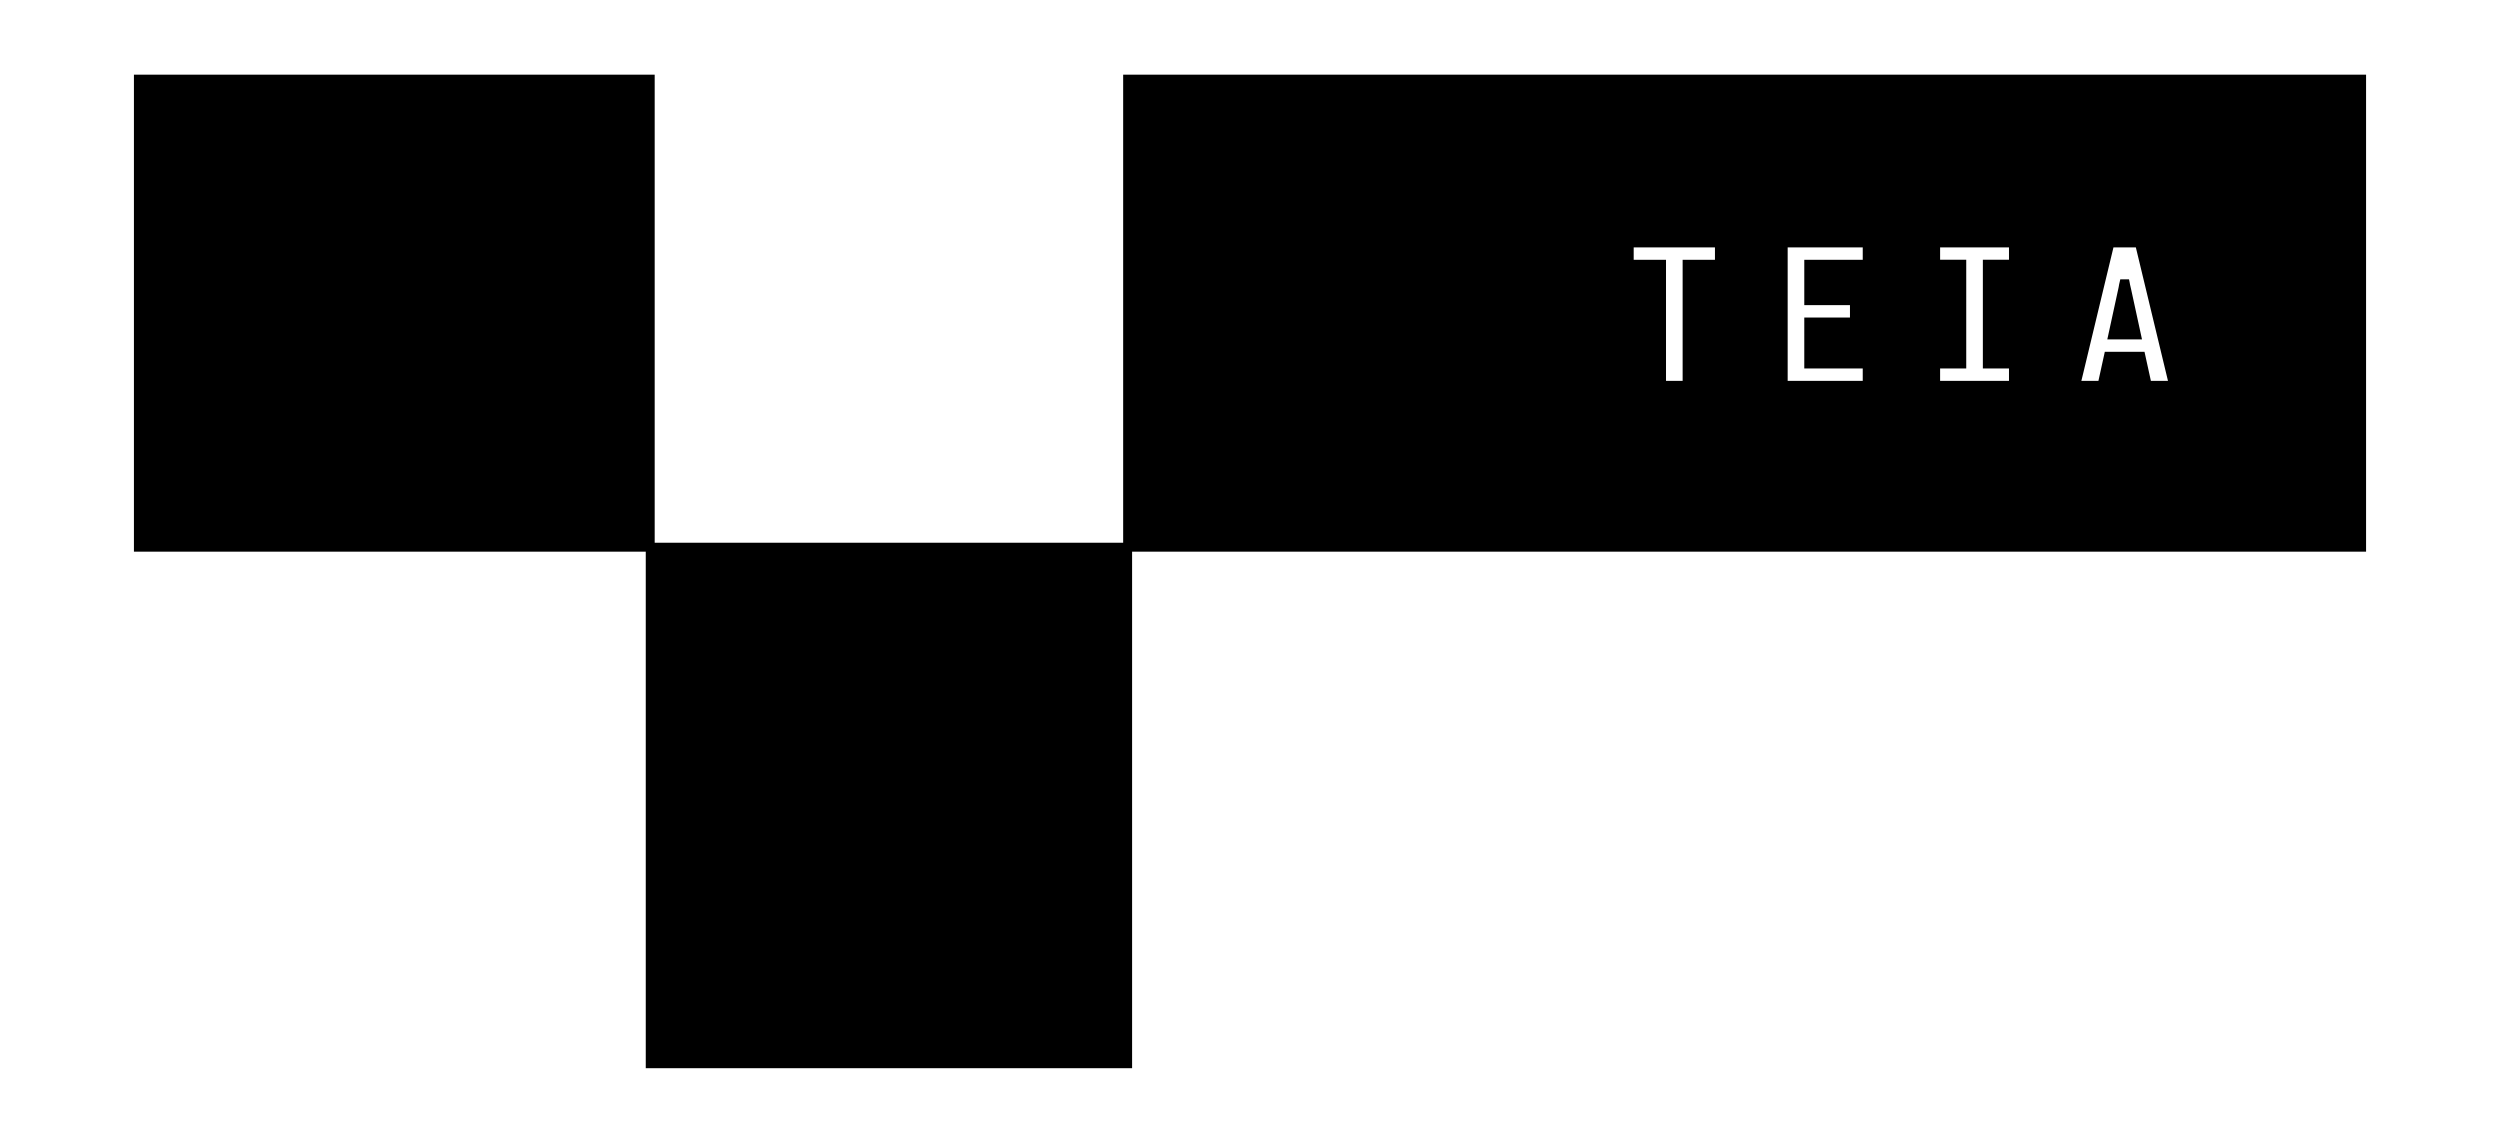 <svg xmlns="http://www.w3.org/2000/svg" xml:space="preserve" width="280" height="128">
    <path fill="currentColor" fill-rule="evenodd" stroke="null"
        d="M72.825 8.864H15.5V61.29h57.325v57.847h53.47l-.001-57.847H264.5V8.864H126.294V61.29H72.825V8.864zm113.268 20.73v13.56h2.862v-13.56h3.62v-2.386h-10.102v2.386h3.62zm13.626-2.386v15.946h9.408v-2.386h-6.547V36.06h5.116v-2.387h-5.116v-4.079h6.547v-2.386h-9.408zm17.073 15.946v-2.386h2.927V29.594h-2.927v-2.386h8.714v2.386h-2.926v11.174h2.926v2.386h-8.714zm16.054-1.518-.369 1.518h2.949l.715-3.254h3.641l.715 3.254h2.95l-3.838-15.946h-3.295l-1.28 5.315-2.188 9.113zm5.354-9.113 1.084 4.99h-2.645l1.084-4.99a7.677 7.677 0 0 0 .108-.564l.13-.564a7.677 7.677 0 0 1 .109.564l.13.564z"
        clip-rule="evenodd" />
</svg>